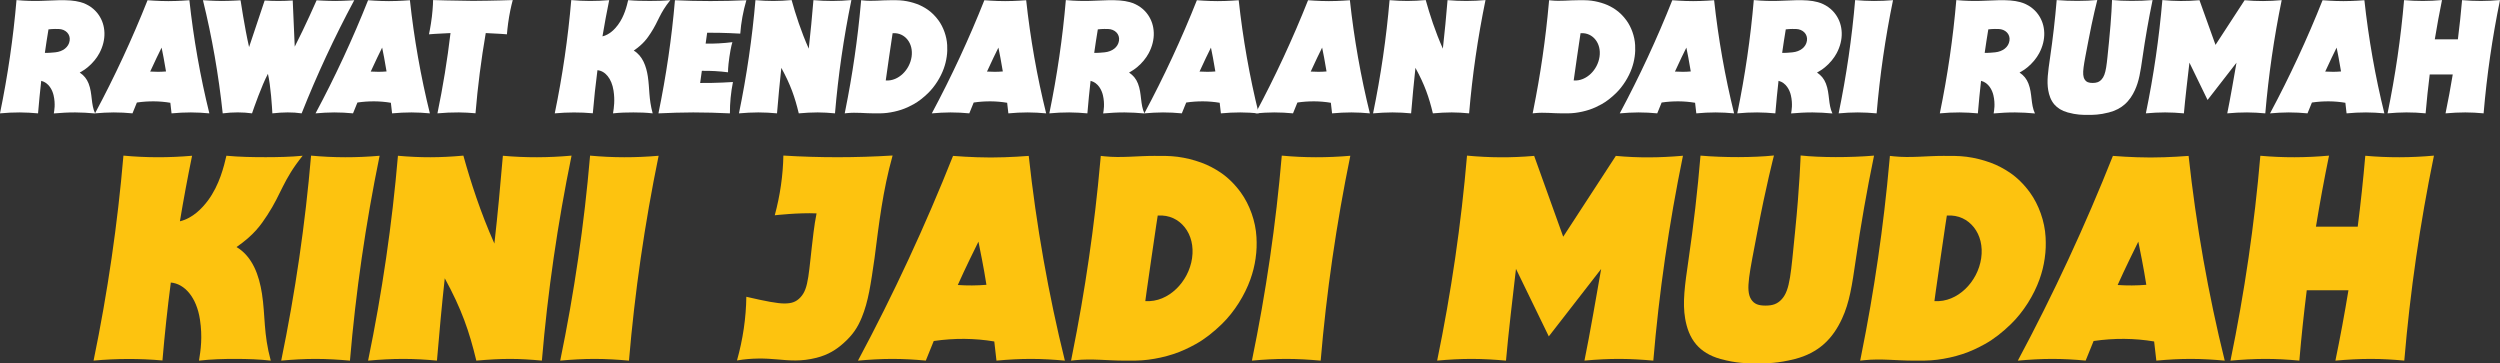 <svg width="1204" height="175" viewBox="0 0 1204 175" fill="none" xmlns="http://www.w3.org/2000/svg">
<rect x="0" y="0" width="1204" height="175" fill="#333333" stroke="none"/>
<g clip-path="url(#clip0_60_59059)">
<path d="M45.821 54.641C42.616 54.353 39.44 54.15 36.239 54.142C32.839 54.13 29.406 54.329 25.912 54.629C26.103 53.465 26.799 50.172 25.806 45.88C25.233 43.406 23.541 39.853 19.864 38.928C19.864 38.928 19.86 38.928 19.856 38.928C19.295 43.832 18.799 48.971 18.323 54.596C15.415 54.337 12.499 54.154 9.554 54.142C6.394 54.126 3.201 54.3 -0.004 54.592C3.75 36.406 6.398 18.219 7.947 0.036C16.79 0.904 23.155 0.195 28.182 0.11C32.55 0.032 35.73 0.203 38.744 1.022C42.397 2.02 45.52 4.242 47.533 7.179C49.213 9.625 50.206 12.512 50.299 15.842C50.389 18.998 49.595 22.368 47.867 25.609C46.561 28.055 44.629 30.403 42.222 32.398C40.977 33.429 39.582 34.297 38.403 34.946C40.452 36.325 41.794 37.98 42.681 40.243C44.601 45.142 43.718 50.24 45.817 54.641H45.821ZM33.55 19.545C33.998 16.475 31.606 14.041 28.226 13.96C25.542 13.892 23.907 14.07 23.346 14.147C22.699 18.004 22.126 21.817 21.609 25.447C21.707 25.455 23.016 25.564 26.591 25.203C30.329 24.826 33.091 22.689 33.538 19.618L33.55 19.545Z" fill="white"/>
<path d="M100.826 54.596C97.897 54.329 94.932 54.146 91.939 54.142C88.844 54.134 85.724 54.309 82.617 54.596C82.54 53.834 82.336 51.984 82.035 49.498C76.793 48.618 71.408 48.582 65.921 49.377C64.856 51.964 64.091 53.87 63.806 54.588C60.825 54.309 57.807 54.134 54.761 54.142C51.771 54.15 48.758 54.333 45.752 54.596C55.204 36.974 63.778 18.466 71.062 0.109C71.184 0.118 76.13 0.531 81.075 0.535C85.989 0.535 91.02 0.126 91.207 0.109C93.196 18.479 96.462 36.99 100.826 54.596ZM79.953 34.414C79.583 32.102 79.188 29.827 78.781 27.738C78.485 26.217 78.163 24.591 77.83 22.928C77.008 24.591 76.211 26.213 75.475 27.738C74.446 29.847 73.384 32.139 72.335 34.467C74.849 34.641 77.386 34.629 79.957 34.414H79.953Z" fill="white"/>
<path d="M170.603 0.11L170.586 0.15C161.061 17.915 152.609 36.097 145.272 54.593C140.965 53.952 136.251 54.017 131.171 54.593C131.029 51.887 130.399 41.301 129.032 35.546C125.994 41.293 122.309 51.871 121.378 54.588C116.961 54.004 112.259 53.944 107.256 54.596C105.288 36.097 102.119 17.915 97.751 0.146L97.743 0.105C97.743 0.105 102.368 0.442 106.858 0.466C111.34 0.442 115.858 0.142 115.858 0.142C115.858 0.142 117.77 13.056 119.954 22.672L127.454 0.239C131.903 0.539 136.438 0.535 140.977 0.223L141.945 22.466C146.899 12.873 152.479 0.142 152.479 0.142C152.479 0.142 156.913 0.446 161.386 0.466C165.885 0.442 170.607 0.11 170.603 0.105V0.11Z" fill="white"/>
<path d="M207.037 54.596C204.108 54.329 201.143 54.146 198.15 54.142C195.055 54.134 191.935 54.309 188.828 54.596C188.751 53.834 188.547 51.984 188.246 49.498C183.004 48.618 177.619 48.582 172.132 49.377C171.066 51.964 170.302 53.87 170.017 54.588C167.036 54.309 164.018 54.134 160.972 54.142C157.982 54.15 154.969 54.333 151.963 54.596C161.407 36.974 169.985 18.466 177.265 0.109C177.387 0.118 182.333 0.531 187.278 0.535C192.191 0.535 197.222 0.126 197.41 0.109C199.398 18.479 202.664 36.99 207.028 54.596H207.037ZM186.164 34.414C185.794 32.102 185.399 29.827 184.992 27.738C184.696 26.217 184.374 24.591 184.041 22.928C183.219 24.591 182.422 26.213 181.686 27.738C180.657 29.847 179.595 32.139 178.546 34.467C181.06 34.641 183.597 34.629 186.168 34.414H186.164Z" fill="white"/>
<path d="M233.936 15.924C231.72 28.801 230.077 41.678 229.003 54.552C226.339 54.317 223.667 54.158 220.97 54.138C217.562 54.11 214.129 54.28 210.672 54.588C213.344 41.699 215.439 28.813 216.964 15.924C211.026 16.151 206.593 16.524 206.593 16.524C206.593 16.524 207.451 12.585 208 8.006C208.549 3.431 208.578 0.032 208.578 0.032C208.578 0.032 219.136 0.365 227.791 0.426C237.678 0.365 246.939 0.032 246.939 0.032C246.939 0.032 245.979 3.431 245.198 8.006C244.422 12.581 244.133 16.524 244.133 16.524C244.133 16.524 239.814 16.151 233.941 15.924H233.936Z" fill="white"/>
<path d="M311.99 36.791C312.901 42.705 312.369 47.401 314.329 54.596C311.279 54.236 308.163 54.146 305.031 54.142C301.778 54.138 298.508 54.227 295.225 54.596C295.705 51.725 296.181 48.282 295.482 43.67C294.583 37.736 291.39 34.13 287.73 33.814C286.827 40.725 286.086 47.641 285.501 54.556C279.473 54.017 273.36 54.029 267.17 54.592C270.92 36.406 273.568 18.223 275.117 0.036C281.128 0.596 287.217 0.608 293.387 0.073C292.195 5.889 291.113 11.701 290.15 17.517C293.619 16.69 296.132 13.96 297.58 12.026C300.708 7.84 301.9 2.758 302.526 0.069C305.979 0.389 309.489 0.458 313.011 0.45C316.273 0.446 319.539 0.389 322.821 0.069C317.558 6.587 317.253 10.006 313.398 15.899C311.697 18.495 309.896 21.139 305.218 24.364C309.513 26.907 311.25 31.969 311.994 36.787L311.99 36.791Z" fill="white"/>
<path d="M351.523 54.596C345.678 54.321 339.777 54.134 333.851 54.142C328.275 54.15 322.674 54.341 317.106 54.596C320.844 36.45 323.504 18.26 325.054 0.114C336.389 0.645 347.964 0.641 359.45 0.109C357.9 5.419 356.9 10.841 356.513 16.195C356.16 16.171 348.456 15.7 340.566 15.761L339.834 21.014C344.084 21.075 348.383 20.847 352.719 20.308C352.719 20.308 352.023 22.263 351.279 27.414C350.531 32.565 350.612 34.816 350.612 34.816C346.455 34.281 342.25 34.053 338.008 34.11L337.194 39.963C345.056 40.04 352.458 39.533 352.987 39.496C351.987 44.518 351.494 49.632 351.527 54.6L351.523 54.596Z" fill="white"/>
<path d="M402.147 54.442L402.127 54.588C399.219 54.317 396.502 54.142 393.765 54.138C390.832 54.134 387.884 54.317 384.687 54.593C382.8 46.752 380.774 40.888 376.288 32.678C375.491 39.934 374.836 47.186 374.222 54.442L374.202 54.588C371.228 54.313 368.235 54.138 365.221 54.138C362.13 54.138 359.011 54.321 355.879 54.593C359.621 36.43 362.277 18.227 363.826 0.069C369.837 0.604 375.068 0.592 381.242 0.032C383.153 6.928 385.817 15.189 389.494 23.435C390.381 15.648 391.089 7.856 391.751 0.069C397.763 0.604 403.859 0.592 410.029 0.032C406.308 18.166 403.681 36.304 402.147 54.442Z" fill="white"/>
<path d="M455.932 27.349C455.635 29.385 455.204 31.093 454.537 32.971C453.048 37.156 450.291 41.605 446.919 44.887C444.694 47.044 442.372 48.882 439.989 50.2C438.126 51.23 436.194 52.151 434.067 52.848C431.789 53.595 429.52 54.077 427.315 54.357C425.078 54.641 423.045 54.588 421.019 54.593C416.525 54.601 412.405 54.021 407.931 54.475C407.557 54.511 407.183 54.548 406.812 54.593C406.812 54.593 406.833 54.503 406.865 54.337C406.874 54.309 406.878 54.28 406.886 54.248C406.935 54.017 407.004 53.664 407.093 53.201C408.834 44.583 410.322 35.964 411.571 27.345C412.824 18.726 413.837 10.107 414.601 1.489C414.642 1.03 414.674 0.677 414.695 0.442C414.695 0.414 414.699 0.385 414.703 0.353C414.719 0.191 414.723 0.101 414.723 0.101C415.081 0.146 415.443 0.183 415.809 0.219C420.149 0.673 424.436 0.093 428.93 0.101C430.955 0.105 433.001 0.053 435.157 0.337C437.28 0.617 439.383 1.132 441.445 1.878C443.368 2.571 445.077 3.5 446.63 4.547C448.538 5.832 450.437 7.678 452.007 9.856C454.346 13.097 455.94 17.493 456.164 21.727C456.261 23.609 456.229 25.313 455.936 27.345L455.932 27.349ZM439.021 27.353C439.484 24.145 438.74 21.212 437.064 19.111C435.441 17.075 433.017 15.777 429.882 15.988C429.882 15.988 429.398 18.97 428.198 27.353C426.965 35.737 426.575 38.758 426.575 38.758C429.707 38.961 432.57 37.663 434.819 35.501C436.975 33.429 438.557 30.525 439.021 27.353Z" fill="white"/>
<path d="M503.834 54.596C500.906 54.329 497.941 54.146 494.948 54.142C491.853 54.134 488.733 54.309 485.626 54.596C485.548 53.834 485.345 51.984 485.044 49.498C479.801 48.618 474.417 48.582 468.93 49.377C467.864 51.964 467.1 53.87 466.815 54.588C463.834 54.309 460.816 54.134 457.77 54.142C454.78 54.15 451.766 54.333 448.761 54.596C458.205 36.974 466.782 18.466 474.063 0.109C474.185 0.118 479.13 0.531 484.076 0.535C488.989 0.535 494.02 0.126 494.207 0.109C496.196 18.479 499.462 36.99 503.826 54.596H503.834ZM482.958 34.414C482.587 32.102 482.193 29.827 481.786 27.738C481.489 26.217 481.168 24.591 480.835 22.928C480.013 24.591 479.216 26.213 478.48 27.738C477.451 29.847 476.389 32.139 475.34 34.467C477.853 34.641 480.391 34.629 482.962 34.414H482.958Z" fill="white"/>
<path d="M551.185 54.641C547.98 54.353 544.808 54.15 541.603 54.142C538.203 54.13 534.77 54.329 531.276 54.629C531.468 53.465 532.163 50.172 531.171 45.88C530.597 43.406 528.905 39.853 525.229 38.928C525.229 38.928 525.224 38.928 525.22 38.928C524.659 43.832 524.163 48.971 523.687 54.596C520.779 54.337 517.863 54.154 514.918 54.142C511.758 54.126 508.565 54.3 505.36 54.592C509.11 36.406 511.758 18.223 513.308 0.036C522.15 0.904 528.515 0.195 533.542 0.11C537.91 0.032 541.091 0.203 544.104 1.022C547.757 2.02 550.88 4.242 552.894 7.179C554.573 9.625 555.566 12.512 555.659 15.842C555.749 18.998 554.956 22.368 553.227 25.609C551.921 28.055 549.99 30.403 547.582 32.398C546.337 33.429 544.942 34.297 543.763 34.946C545.813 36.325 547.155 37.98 548.041 40.243C549.961 45.142 549.079 50.24 551.177 54.641H551.185ZM538.915 19.545C539.362 16.475 536.97 14.041 533.591 13.96C530.906 13.892 529.271 14.07 528.71 14.147C528.067 18.004 527.49 21.817 526.973 25.447C527.071 25.455 528.381 25.564 531.956 25.203C535.693 24.826 538.455 22.689 538.902 19.618L538.915 19.545Z" fill="white"/>
<path d="M606.189 54.596C603.261 54.329 600.296 54.146 597.302 54.142C594.207 54.134 591.088 54.309 587.98 54.596C587.903 53.834 587.7 51.984 587.399 49.498C582.156 48.618 576.771 48.582 571.284 49.377C570.219 51.964 569.454 53.87 569.169 54.588C566.188 54.309 563.17 54.134 560.124 54.142C557.135 54.15 554.121 54.333 551.115 54.596C560.559 36.974 569.137 18.466 576.417 0.109C576.539 0.118 581.485 0.531 586.431 0.535C591.344 0.535 596.375 0.126 596.562 0.109C598.551 18.479 601.817 36.99 606.181 54.596H606.189ZM585.316 34.414C584.946 32.102 584.552 29.827 584.145 27.738C583.848 26.217 583.527 24.591 583.193 22.928C582.372 24.591 581.574 26.213 580.838 27.738C579.809 29.847 578.748 32.139 577.698 34.467C580.212 34.641 582.75 34.629 585.32 34.414H585.316Z" fill="white"/>
<path d="M659.734 54.596C656.805 54.329 653.84 54.146 650.847 54.142C647.752 54.134 644.632 54.309 641.525 54.596C641.448 53.834 641.244 51.984 640.943 49.498C635.701 48.618 630.316 48.582 624.829 49.377C623.764 51.964 622.999 53.87 622.714 54.588C619.733 54.309 616.715 54.134 613.669 54.142C610.68 54.15 607.666 54.333 604.66 54.596C614.104 36.974 622.682 18.466 629.962 0.109C630.084 0.118 635.03 0.531 639.975 0.535C644.889 0.535 649.92 0.126 650.107 0.109C652.096 18.479 655.362 36.99 659.726 54.596H659.734ZM638.861 34.414C638.491 32.102 638.096 29.827 637.69 27.738C637.393 26.217 637.072 24.591 636.738 22.928C635.916 24.591 635.119 26.213 634.383 27.738C633.354 29.847 632.293 32.139 631.243 34.467C633.757 34.641 636.295 34.629 638.865 34.414H638.861Z" fill="white"/>
<path d="M707.536 54.442L707.515 54.588C704.607 54.317 701.891 54.142 699.153 54.138C696.221 54.134 693.272 54.317 690.075 54.593C688.188 46.752 686.163 40.888 681.677 32.678C680.88 39.934 680.225 47.186 679.611 54.442L679.59 54.588C676.617 54.313 673.628 54.138 670.61 54.138C667.519 54.138 664.399 54.321 661.268 54.593C665.009 36.43 667.665 18.227 669.215 0.069C675.226 0.604 680.457 0.592 686.631 0.032C688.542 6.928 691.206 15.189 694.883 23.435C695.77 15.648 696.477 7.856 697.14 0.069C703.151 0.604 709.244 0.592 715.418 0.032C711.697 18.166 709.069 36.304 707.536 54.442Z" fill="white"/>
<path d="M787.248 27.349C786.951 29.385 786.52 31.093 785.853 32.971C784.365 37.156 781.607 41.605 778.235 44.887C776.011 47.044 773.688 48.882 771.305 50.2C769.442 51.23 767.51 52.151 765.383 52.848C763.105 53.595 760.836 54.077 758.632 54.357C756.395 54.641 754.361 54.588 752.336 54.593C747.841 54.601 743.721 54.021 739.247 54.475C738.873 54.511 738.499 54.548 738.129 54.593C738.129 54.593 738.149 54.503 738.182 54.337C738.19 54.309 738.194 54.28 738.202 54.248C738.251 54.017 738.32 53.664 738.41 53.201C740.15 44.583 741.639 35.964 742.888 27.345C744.14 18.726 745.153 10.107 745.918 1.489C745.958 1.03 745.991 0.677 746.011 0.442C746.011 0.414 746.015 0.385 746.019 0.353C746.036 0.191 746.04 0.101 746.04 0.101C746.398 0.146 746.759 0.183 747.126 0.219C751.465 0.673 755.752 0.093 760.246 0.101C762.272 0.105 764.318 0.053 766.473 0.337C768.596 0.617 770.699 1.132 772.761 1.878C774.685 2.571 776.393 3.5 777.947 4.547C779.854 5.832 781.754 7.678 783.323 9.856C785.662 13.097 787.256 17.493 787.48 21.727C787.578 23.609 787.545 25.313 787.252 27.345L787.248 27.349ZM770.333 27.353C770.801 24.145 770.052 21.212 768.377 19.111C766.754 17.075 764.334 15.777 761.194 15.988C761.194 15.988 760.71 18.97 759.51 27.353C758.278 35.737 757.887 38.758 757.887 38.758C761.019 38.961 763.882 37.663 766.131 35.501C768.287 33.429 769.869 30.525 770.333 27.353Z" fill="white"/>
<path d="M835.148 54.596C832.22 54.329 829.255 54.146 826.261 54.142C823.166 54.134 820.046 54.309 816.939 54.596C816.862 53.834 816.659 51.984 816.358 49.498C811.115 48.618 805.73 48.582 800.243 49.377C799.178 51.964 798.413 53.87 798.128 54.588C795.147 54.309 792.129 54.134 789.083 54.142C786.094 54.15 783.08 54.333 780.074 54.596C789.518 36.974 798.096 18.466 805.376 0.109C805.498 0.118 810.444 0.531 815.39 0.535C820.303 0.535 825.334 0.126 825.521 0.109C827.51 18.479 830.776 36.99 835.14 54.596H835.148ZM814.275 34.414C813.905 32.102 813.511 29.827 813.104 27.738C812.807 26.217 812.486 24.591 812.152 22.928C811.331 24.591 810.533 26.213 809.797 27.738C808.768 29.847 807.707 32.139 806.657 34.467C809.171 34.641 811.709 34.629 814.279 34.414H814.275Z" fill="white"/>
<path d="M882.501 54.641C879.296 54.353 876.119 54.15 872.918 54.142C869.518 54.13 866.086 54.329 862.592 54.629C862.783 53.465 863.479 50.172 862.486 45.88C861.913 43.406 860.221 39.853 856.544 38.928C856.544 38.928 856.54 38.928 856.536 38.928C855.975 43.832 855.478 48.971 855.003 54.596C852.094 54.337 849.178 54.154 846.234 54.142C843.073 54.126 839.881 54.3 836.676 54.592C840.426 36.406 843.073 18.223 844.623 0.036C853.465 0.904 859.83 0.195 864.857 0.11C869.225 0.032 872.406 0.203 875.42 1.022C879.072 2.02 882.196 4.242 884.209 7.179C885.889 9.625 886.881 12.512 886.975 15.842C887.064 18.998 886.271 22.368 884.543 25.609C883.237 28.055 881.305 30.403 878.897 32.398C877.653 33.429 876.258 34.297 875.078 34.946C877.128 36.325 878.47 37.98 879.357 40.243C881.277 45.142 880.394 50.24 882.493 54.641H882.501ZM870.23 19.545C870.677 16.475 868.286 14.041 864.906 13.96C862.222 13.892 860.587 14.07 860.026 14.147C859.379 18.004 858.805 21.817 858.289 25.447C858.386 25.455 859.696 25.564 863.271 25.203C867.009 24.826 869.771 22.689 870.218 19.618L870.23 19.545Z" fill="white"/>
<path d="M903.788 54.596C900.779 54.325 897.757 54.142 894.707 54.142C891.656 54.142 888.581 54.317 885.49 54.596C889.236 36.41 891.888 18.227 893.438 0.041C899.437 0.6 905.521 0.612 911.679 0.077C907.953 18.239 905.322 36.438 903.788 54.596Z" fill="white"/>
<path d="M980.04 54.641C976.835 54.353 973.662 54.15 970.458 54.142C967.057 54.13 963.625 54.329 960.131 54.629C960.322 53.465 961.018 50.172 960.025 45.88C959.452 43.406 957.76 39.853 954.083 38.928C954.083 38.928 954.079 38.928 954.075 38.928C953.514 43.832 953.017 48.971 952.542 54.596C949.634 54.337 946.717 54.154 943.773 54.142C940.613 54.126 937.42 54.3 934.215 54.592C937.965 36.406 940.613 18.223 942.162 0.036C951.004 0.904 957.369 0.195 962.396 0.11C966.765 0.032 969.945 0.203 972.959 1.022C976.611 2.02 979.735 4.242 981.748 7.179C983.428 9.625 984.42 12.512 984.514 15.842C984.603 18.998 983.81 22.368 982.081 25.609C980.776 28.055 978.844 30.403 976.436 32.398C975.192 33.429 973.797 34.297 972.617 34.946C974.667 36.325 976.009 37.98 976.896 40.243C978.816 45.142 977.933 50.24 980.032 54.641H980.04ZM967.769 19.545C968.216 16.475 965.825 14.041 962.445 13.96C959.761 13.892 958.126 14.07 957.565 14.147C956.922 18.004 956.344 21.817 955.828 25.447C955.926 25.455 957.235 25.564 960.81 25.203C964.548 24.826 967.309 22.689 967.757 19.618L967.769 19.545Z" fill="white"/>
<path d="M1036.68 0.037C1034.77 9.288 1033.15 18.54 1031.82 27.791C1030.83 34.625 1030.16 39.123 1028.16 43.431C1027.06 45.816 1025.52 48.322 1023.15 50.362C1021.28 51.98 1018.81 53.351 1015.65 54.158C1011.04 55.335 1008.2 55.331 1005.57 55.331C1002.93 55.331 1000.08 55.335 995.821 54.158C992.897 53.351 990.827 51.98 989.419 50.362C987.646 48.322 986.833 45.816 986.422 43.431C985.678 39.127 986.316 34.625 987.309 27.791C988.663 18.54 989.729 9.288 990.501 0.037C996.724 0.576 1004.63 0.564 1010.05 0C1010.05 0 1007.9 8.278 1005.66 20.174C1003.55 31.372 1002.43 35.773 1003.97 38.255C1004.8 39.602 1006.05 39.947 1007.8 39.947C1009.56 39.947 1010.91 39.602 1012.13 38.255C1014.38 35.773 1014.55 31.372 1015.69 20.174C1016.9 8.278 1017.16 0 1017.16 0C1022.42 0.564 1030.31 0.576 1036.7 0.037H1036.68Z" fill="white"/>
<path d="M1090.98 54.596C1088.06 54.337 1085.13 54.154 1082.18 54.142C1079.03 54.126 1075.85 54.3 1072.65 54.593C1074.03 47.933 1076.03 36.292 1077.09 30.204L1063.16 48.144L1054.43 30.172C1053.72 36.26 1052.33 47.937 1051.77 54.593C1048.78 54.325 1045.77 54.142 1042.73 54.138C1039.66 54.134 1036.56 54.304 1033.45 54.588C1037.2 36.402 1039.84 18.219 1041.39 0.032C1047.41 0.592 1053.1 0.641 1059.27 0.105L1066.99 21.618L1081 0.11C1087.02 0.669 1092.7 0.612 1098.86 0.073C1095.14 18.235 1092.51 36.438 1090.97 54.596H1090.98Z" fill="white"/>
<path d="M1148.32 54.596C1145.39 54.329 1142.42 54.146 1139.43 54.142C1136.34 54.134 1133.22 54.309 1130.11 54.596C1130.03 53.834 1129.83 51.984 1129.53 49.498C1124.29 48.618 1118.9 48.582 1113.42 49.377C1112.35 51.964 1111.59 53.87 1111.3 54.588C1108.32 54.309 1105.3 54.134 1102.25 54.142C1099.27 54.15 1096.25 54.333 1093.25 54.596C1102.69 36.974 1111.27 18.466 1118.55 0.109C1118.67 0.118 1123.62 0.531 1128.56 0.535C1133.47 0.535 1138.51 0.126 1138.69 0.109C1140.68 18.479 1143.95 36.99 1148.31 54.596H1148.32ZM1127.44 34.414C1127.07 32.102 1126.68 29.827 1126.27 27.738C1125.97 26.217 1125.65 24.591 1125.32 22.928C1124.5 24.591 1123.7 26.213 1122.97 27.738C1121.94 29.847 1120.87 32.139 1119.83 34.467C1122.34 34.641 1124.88 34.629 1127.45 34.414H1127.44Z" fill="white"/>
<path d="M1196.12 54.442L1196.1 54.588C1193.18 54.317 1190.25 54.142 1187.3 54.138C1184.14 54.134 1180.97 54.317 1177.77 54.593C1179.06 48.363 1180.22 42.092 1181.24 35.866H1170.15C1169.37 42.06 1168.72 48.249 1168.19 54.438L1168.17 54.584C1165.11 54.296 1162.03 54.126 1158.92 54.134C1155.91 54.142 1152.89 54.325 1149.85 54.588C1153.59 36.426 1156.25 18.223 1157.8 0.065C1163.81 0.6 1169.9 0.588 1176.07 0.028C1174.78 6.327 1173.63 12.63 1172.6 18.933H1183.72C1184.51 12.642 1185.19 6.356 1185.73 0.065C1191.74 0.6 1197.83 0.588 1204 0.028C1200.28 18.162 1197.66 36.3 1196.12 54.438L1196.12 54.442Z" fill="white"/>
<path d="M126.164 141.454C127.815 152.153 126.847 160.65 130.398 173.678C124.883 173.025 119.238 172.863 113.572 172.85C107.679 172.838 101.761 173.004 95.831 173.678C96.701 168.482 97.564 162.248 96.299 153.909C94.668 143.169 88.897 136.647 82.267 136.071C80.636 148.58 79.294 161.088 78.236 173.601C67.324 172.623 56.266 172.648 45.065 173.666C51.849 140.756 56.644 107.85 59.446 74.945C70.322 75.959 81.34 75.983 92.504 75.01C90.349 85.531 88.392 96.056 86.643 106.577C92.919 105.08 97.47 100.14 100.089 96.64C105.751 89.068 107.902 79.869 109.037 75.002C115.284 75.582 121.641 75.703 128.011 75.695C133.912 75.687 139.822 75.582 145.76 75.006C136.238 86.8 135.689 92.986 128.71 103.653C125.635 108.349 122.373 113.131 113.906 118.972C121.674 123.575 124.822 132.733 126.164 141.454Z" fill="#FDC30F"/>
<path d="M182.82 75.018C176.08 107.879 171.313 140.813 168.54 173.678C163.09 173.187 157.623 172.858 152.104 172.85C146.585 172.846 141.021 173.163 135.429 173.674C142.209 140.764 147.004 107.859 149.81 74.949C160.67 75.963 171.675 75.987 182.824 75.014L182.82 75.018Z" fill="#FDC30F"/>
<path d="M260.992 173.402L260.955 173.666C255.692 173.175 250.775 172.863 245.825 172.85C240.521 172.838 235.185 173.171 229.398 173.678C225.981 159.494 222.317 148.88 214.199 134.019C212.755 147.148 211.575 160.273 210.461 173.402L210.424 173.666C205.039 173.163 199.63 172.85 194.172 172.85C188.575 172.85 182.93 173.179 177.269 173.678C184.04 140.817 188.848 107.875 191.65 75.014C202.53 75.987 211.994 75.963 223.163 74.949C226.62 87.421 231.439 102.379 238.097 117.301C239.7 103.206 240.981 89.108 242.185 75.014C253.065 75.987 264.091 75.963 275.263 74.949C268.528 107.765 263.773 140.586 260.996 173.406L260.992 173.402Z" fill="#FDC30F"/>
<path d="M302.916 173.678C297.466 173.187 291.999 172.858 286.48 172.85C280.961 172.846 275.397 173.163 269.801 173.674C276.581 140.764 281.376 107.859 284.182 74.949C295.042 75.963 306.048 75.987 317.196 75.014C310.456 107.875 305.69 140.809 302.916 173.674V173.678Z" fill="#FDC30F"/>
<path d="M421.157 124.468C419.387 136.664 418.224 145.193 414.995 152.985C412.994 157.815 410.68 161.319 406.132 165.367C402.81 168.324 398.905 170.879 393.195 172.315C385.837 174.169 380.375 173.629 374.213 173.077C368.487 172.562 362.296 172.36 354.931 173.597C357.786 163.453 359.311 153.078 359.433 142.926C368.906 145.124 374.412 146.154 377.731 146.154C381.05 146.154 383.348 145.538 385.552 143.137C389.616 138.708 389.319 131.934 391.796 111.939C392.109 109.4 392.707 105.328 393.256 102.768C384.633 102.367 373.123 103.677 373.123 103.677C375.702 94.15 377.097 84.44 377.276 74.917C394.545 75.987 412.302 75.979 429.881 74.892C425.134 91.923 423.365 107.315 421.161 124.463L421.157 124.468Z" fill="#FDC30F"/>
<path d="M512.843 173.678C507.548 173.195 502.179 172.862 496.766 172.85C491.165 172.834 485.52 173.154 479.899 173.678C479.757 172.303 479.391 168.949 478.846 164.451C469.357 162.861 459.616 162.788 449.688 164.227C447.756 168.912 446.373 172.36 445.865 173.661C440.472 173.15 435.01 172.838 429.499 172.85C424.093 172.862 418.635 173.195 413.197 173.678C430.288 141.79 445.808 108.297 458.982 75.079C459.205 75.095 468.157 75.841 477.105 75.849C485.996 75.845 495.098 75.107 495.44 75.079C499.035 108.321 504.953 141.819 512.843 173.678ZM475.067 137.158C474.4 132.973 473.688 128.856 472.944 125.076C472.411 122.318 471.826 119.381 471.22 116.372C469.731 119.381 468.287 122.322 466.953 125.076C465.095 128.892 463.171 133.042 461.271 137.256C465.818 137.572 470.414 137.548 475.063 137.162L475.067 137.158Z" fill="#FDC30F"/>
<path d="M604.709 124.374C604.176 128.057 603.395 131.148 602.187 134.542C599.491 142.119 594.508 150.17 588.399 156.104C584.373 160.013 580.167 163.331 575.856 165.716C572.489 167.582 568.987 169.249 565.139 170.51C561.015 171.861 556.907 172.737 552.917 173.244C548.87 173.759 545.194 173.666 541.525 173.67C533.391 173.686 525.931 172.631 517.842 173.459C517.163 173.528 516.492 173.593 515.816 173.67C515.816 173.67 515.849 173.507 515.91 173.211C515.922 173.159 515.93 173.106 515.943 173.049C516.028 172.631 516.154 171.99 516.321 171.159C519.469 155.564 522.165 139.969 524.423 124.374C526.692 108.779 528.522 93.184 529.905 77.589C529.982 76.758 530.039 76.121 530.076 75.699C530.076 75.647 530.084 75.594 530.088 75.537C530.117 75.241 530.129 75.079 530.129 75.079C530.78 75.16 531.434 75.225 532.093 75.294C539.947 76.117 547.707 75.067 555.837 75.079C559.502 75.087 563.207 74.99 567.104 75.505C570.943 76.016 574.75 76.945 578.48 78.295C581.965 79.552 585.052 81.236 587.862 83.122C591.316 85.446 594.748 88.788 597.595 92.73C601.825 98.595 604.713 106.553 605.115 114.21C605.294 117.613 605.238 120.695 604.701 124.378L604.709 124.374ZM574.099 124.374C574.941 118.57 573.591 113.265 570.561 109.461C567.624 105.778 563.24 103.43 557.562 103.807C557.562 103.807 556.688 109.201 554.512 124.374C552.283 139.547 551.579 145.015 551.579 145.015C557.245 145.38 562.426 143.035 566.498 139.121C570.402 135.37 573.261 130.117 574.099 124.374Z" fill="#FDC30F"/>
<path d="M636.038 173.678C630.588 173.187 625.122 172.858 619.602 172.85C614.083 172.846 608.519 173.163 602.923 173.674C609.703 140.764 614.498 107.859 617.304 74.949C628.164 75.963 639.17 75.987 650.318 75.014C643.578 107.875 638.812 140.809 636.038 173.674V173.678Z" fill="#FDC30F"/>
<path d="M796.236 173.678C790.961 173.203 785.662 172.875 780.317 172.85C774.611 172.822 768.856 173.138 763.073 173.666C765.558 161.611 769.182 140.549 771.113 129.537L745.901 162.001L730.096 129.485C728.819 140.5 726.305 161.636 725.288 173.678C719.867 173.191 714.425 172.863 708.934 172.85C703.375 172.838 697.77 173.15 692.133 173.666C698.917 140.756 703.712 107.85 706.514 74.945C717.39 75.959 727.688 76.048 738.853 75.075L752.84 114.003L778.19 75.075C789.066 76.089 799.348 75.983 810.512 75.01C803.773 107.871 799.01 140.813 796.236 173.678Z" fill="#FDC30F"/>
<path d="M902.537 74.945C899.076 91.688 896.144 108.426 893.732 125.169C891.934 137.536 890.726 145.68 887.119 153.467C885.122 157.783 882.332 162.321 878.049 166.012C874.657 168.936 870.187 171.423 864.472 172.879C856.135 175.008 850.986 175 846.223 175C841.46 175 836.307 175.008 828.588 172.879C823.3 171.423 819.546 168.936 817.004 166.012C813.795 162.321 812.323 157.783 811.579 153.467C810.233 145.68 811.388 137.536 813.181 125.169C815.634 108.426 817.558 91.688 818.961 74.945C830.223 75.926 844.523 75.902 854.337 74.88C854.337 74.88 850.445 89.862 846.386 111.391C842.563 131.655 840.549 139.62 843.319 144.11C844.824 146.548 847.089 147.172 850.258 147.172C853.426 147.172 855.874 146.548 858.087 144.11C862.162 139.62 862.463 131.655 864.525 111.391C866.718 89.867 867.181 74.88 867.181 74.88C876.702 75.902 890.995 75.926 902.541 74.945H902.537Z" fill="#FDC30F"/>
<path d="M984.75 124.374C984.217 128.057 983.436 131.148 982.228 134.542C979.532 142.119 974.549 150.17 968.44 156.104C964.414 160.013 960.208 163.331 955.897 165.716C952.53 167.582 949.028 169.249 945.18 170.51C941.056 171.861 936.948 172.737 932.958 173.244C928.912 173.759 925.235 173.666 921.566 173.67C913.432 173.686 905.977 172.631 897.883 173.459C897.204 173.528 896.533 173.593 895.857 173.67C895.857 173.67 895.89 173.507 895.951 173.211C895.963 173.159 895.971 173.106 895.984 173.049C896.069 172.631 896.195 171.99 896.362 171.159C899.51 155.564 902.206 139.969 904.464 124.374C906.733 108.779 908.563 93.184 909.946 77.589C910.023 76.758 910.08 76.121 910.117 75.699C910.117 75.647 910.125 75.594 910.129 75.537C910.158 75.241 910.17 75.079 910.17 75.079C910.821 75.16 911.475 75.225 912.134 75.294C919.988 76.117 927.748 75.067 935.879 75.079C939.543 75.087 943.248 74.99 947.145 75.505C950.984 76.016 954.791 76.945 958.521 78.295C962.006 79.552 965.093 81.236 967.904 83.122C971.357 85.446 974.789 88.788 977.636 92.73C981.87 98.595 984.754 106.553 985.157 114.21C985.335 117.613 985.279 120.695 984.742 124.378L984.75 124.374ZM954.14 124.374C954.982 118.57 953.632 113.265 950.602 109.461C947.665 105.778 943.281 103.43 937.603 103.807C937.603 103.807 936.729 109.201 934.553 124.374C932.324 139.547 931.62 145.015 931.62 145.015C937.286 145.38 942.467 143.035 946.539 139.121C950.443 135.37 953.302 130.117 954.14 124.374Z" fill="#FDC30F"/>
<path d="M1071.43 173.678C1066.14 173.195 1060.77 172.862 1055.35 172.85C1049.75 172.834 1044.11 173.154 1038.49 173.678C1038.34 172.303 1037.98 168.949 1037.43 164.451C1027.94 162.861 1018.2 162.788 1008.28 164.227C1006.34 168.912 1004.96 172.36 1004.45 173.661C999.06 173.15 993.597 172.838 988.086 172.85C982.681 172.862 977.223 173.195 971.785 173.678C988.875 141.79 1004.4 108.297 1017.57 75.079C1017.79 75.095 1026.74 75.841 1035.69 75.849C1044.58 75.845 1053.69 75.107 1054.03 75.079C1057.62 108.321 1063.54 141.819 1071.43 173.678ZM1033.66 137.158C1032.99 132.973 1032.28 128.856 1031.54 125.076C1031 122.318 1030.42 119.381 1029.81 116.372C1028.32 119.381 1026.88 122.322 1025.55 125.076C1023.69 128.892 1021.76 133.042 1019.86 137.256C1024.41 137.572 1029.01 137.548 1033.66 137.162L1033.66 137.158Z" fill="#FDC30F"/>
<path d="M1157.93 173.402L1157.89 173.666C1152.61 173.171 1147.31 172.863 1141.96 172.85C1136.26 172.842 1130.51 173.171 1124.73 173.678C1127.06 162.406 1129.16 151.062 1131.01 139.791H1110.93C1109.53 150.993 1108.34 162.2 1107.39 173.402L1107.35 173.666C1101.81 173.146 1096.23 172.834 1090.61 172.85C1085.18 172.867 1079.7 173.195 1074.2 173.678C1080.97 140.817 1085.78 107.875 1088.58 75.014C1099.46 75.987 1110.49 75.963 1121.66 74.949C1119.32 86.35 1117.22 97.755 1115.36 109.156H1135.48C1136.93 97.776 1138.14 86.395 1139.12 75.014C1150 75.987 1161.02 75.963 1172.19 74.949C1165.45 107.765 1160.7 140.586 1157.93 173.406V173.402Z" fill="#FDC30F"/>
</g>
<defs>
<clipPath id="clip0_60_59059">
<rect width="1204" height="175" fill="white"/>
</clipPath>
</defs>
</svg>
